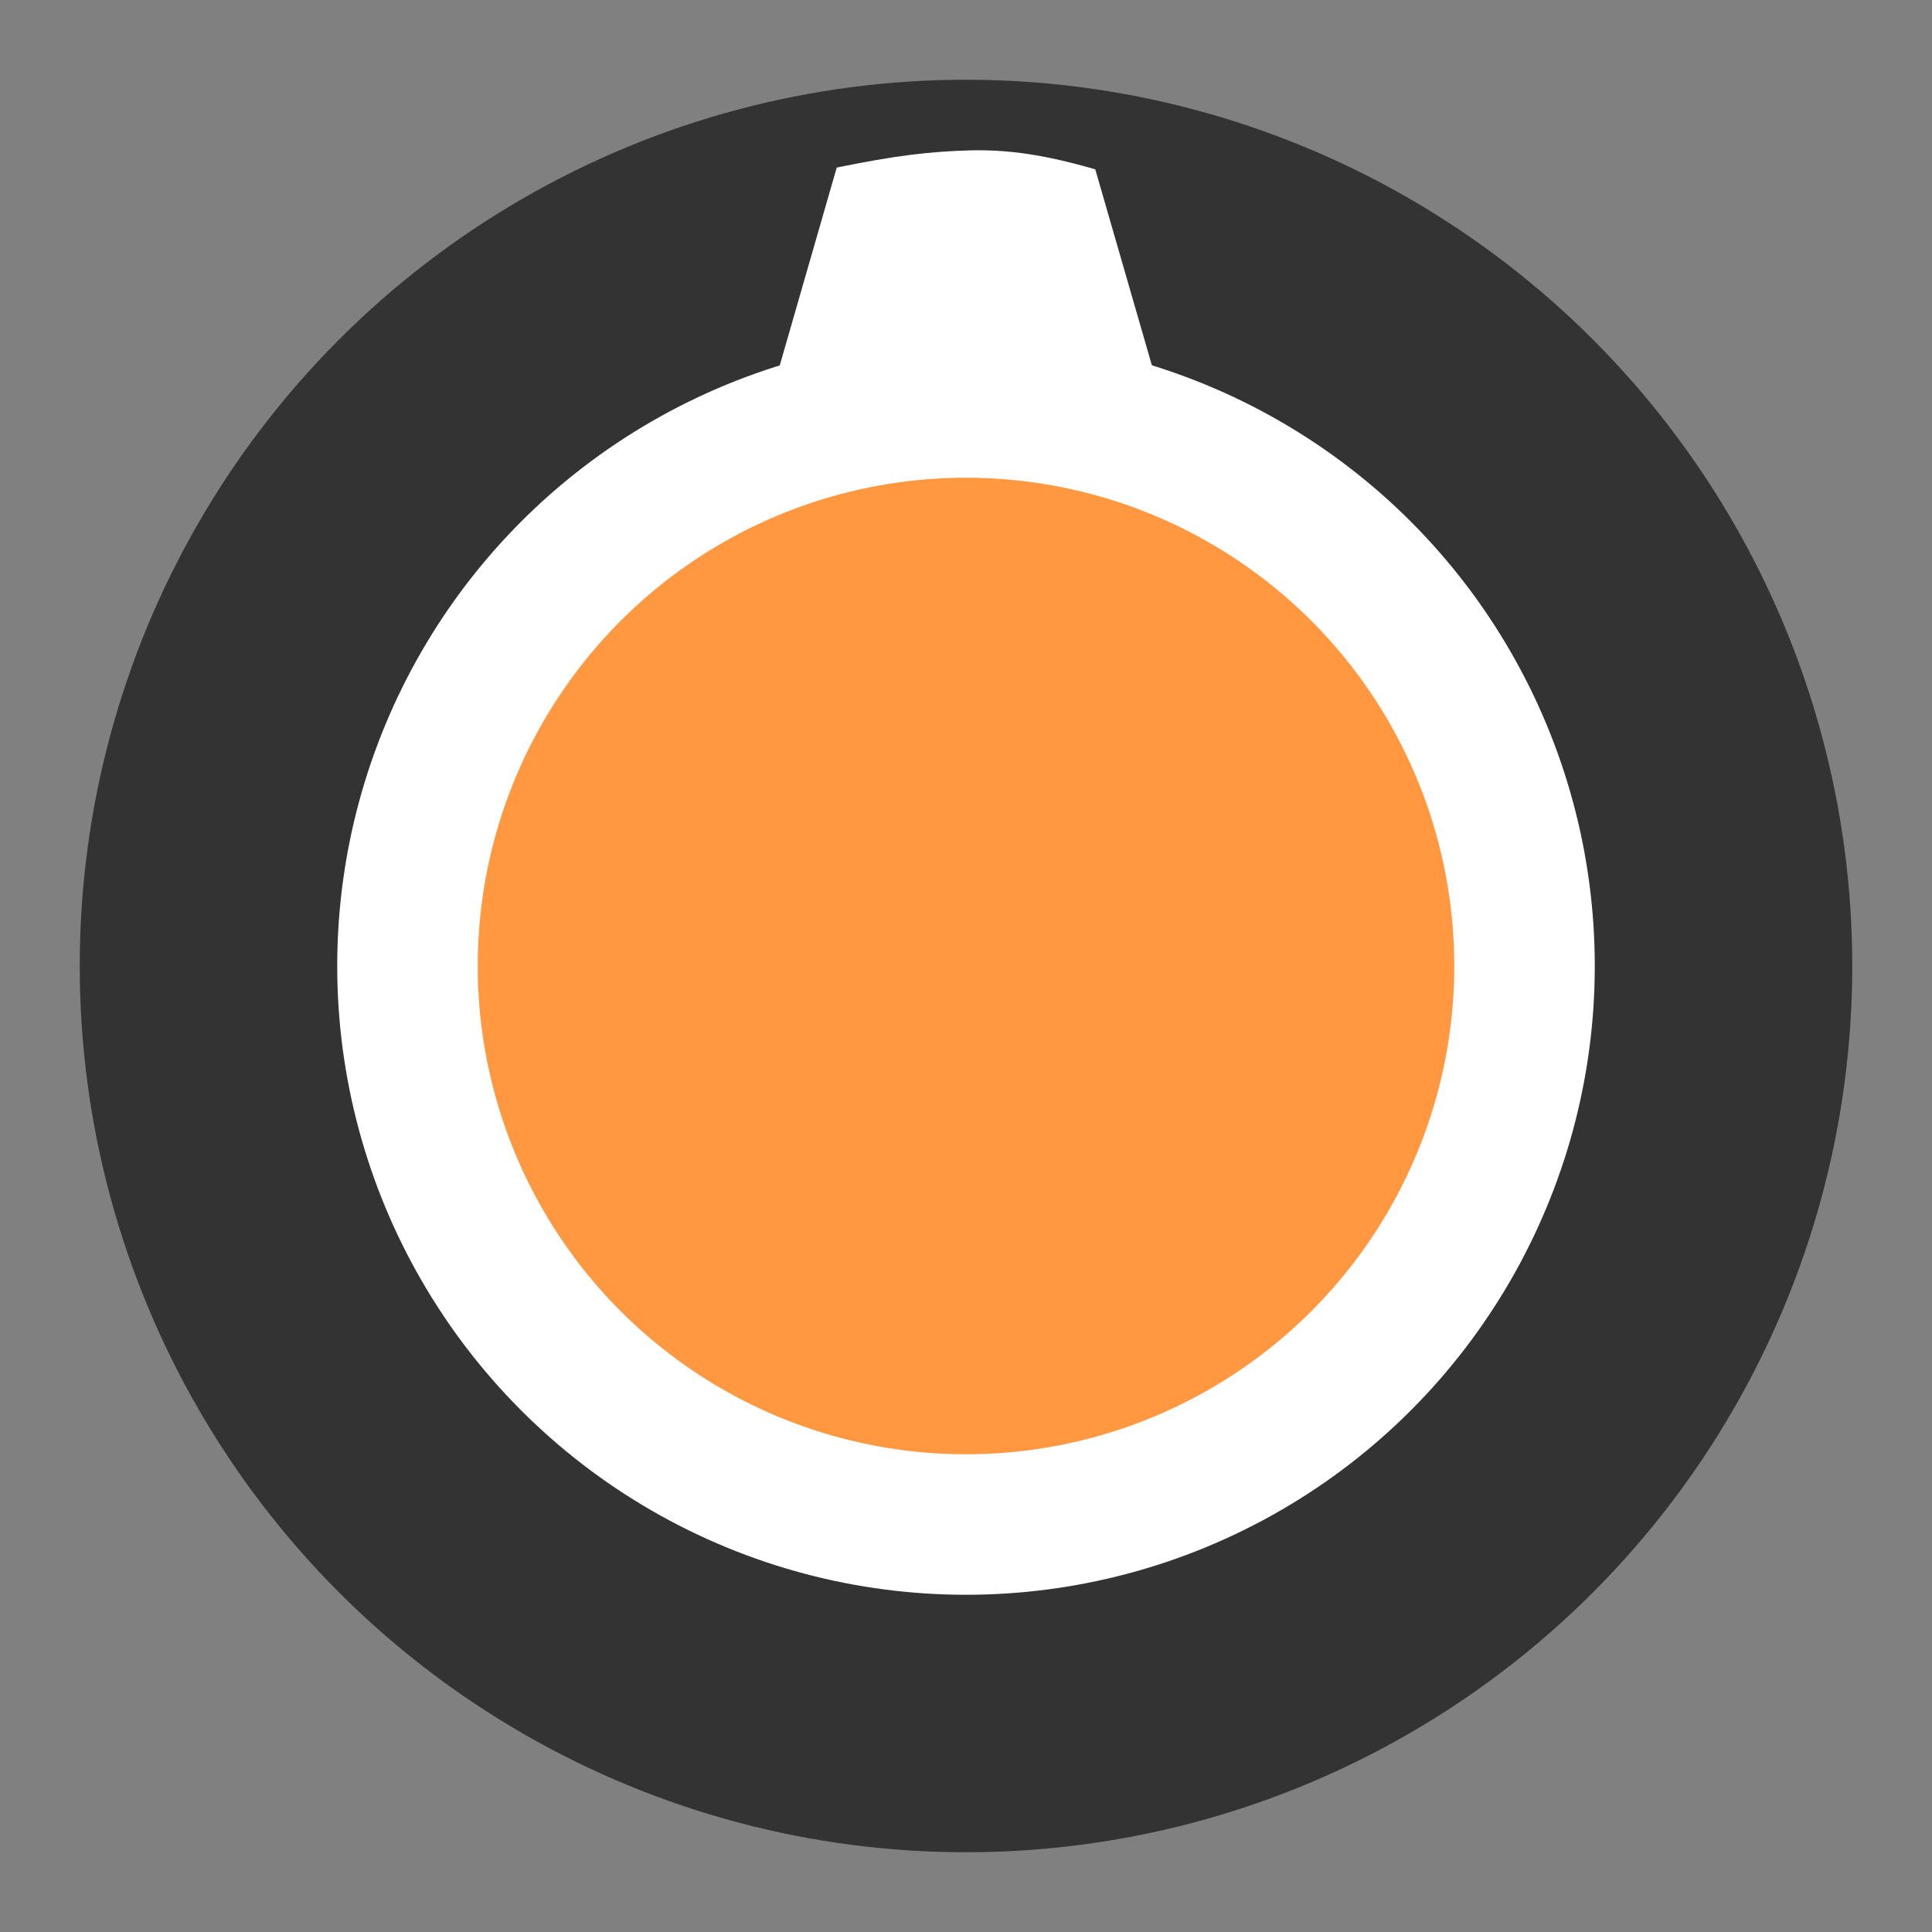 <?xml version="1.0" encoding="UTF-8" standalone="no"?>
<!-- Created with Inkscape (http://www.inkscape.org/) -->

<svg
   xmlns:dc="http://purl.org/dc/elements/1.1/"
   xmlns:cc="http://creativecommons.org/ns#"
   xmlns:rdf="http://www.w3.org/1999/02/22-rdf-syntax-ns#"
   xmlns:svg="http://www.w3.org/2000/svg"
   xmlns="http://www.w3.org/2000/svg"
   xmlns:sodipodi="http://sodipodi.sourceforge.net/DTD/sodipodi-0.dtd"
   xmlns:inkscape="http://www.inkscape.org/namespaces/inkscape"
   width="5.5mm"
   height="5.5mm"
   viewBox="0 0 5.5 5.5"
   version="1.1"
   id="svg2921"
   inkscape:version="0.92.4 5da689c313, 2019-01-14"
   sodipodi:docname="OrangeTinyKnob.svg">
  <rect x="0" y="0" width="5.5" height="5.5" fill="#808080" stroke="none"/>
  <defs
     id="defs2915" />
  <sodipodi:namedview
     id="base"
     pagecolor="#ffffff"
     bordercolor="#666666"
     borderopacity="1.0"
     inkscape:pageopacity="0.0"
     inkscape:pageshadow="2"
     inkscape:zoom="7.9195959"
     inkscape:cx="-10.697747"
     inkscape:cy="6.633162"
     inkscape:document-units="mm"
     inkscape:current-layer="layer1"
     showgrid="false"
     inkscape:window-width="940"
     inkscape:window-height="1050"
     inkscape:window-x="976"
     inkscape:window-y="0"
     inkscape:window-maximized="0" />
  <g
     inkscape:label="Layer 1"
     inkscape:groupmode="layer"
     id="layer1"
     transform="translate(0,-291.5)">
    <circle
       r="2.523"
       cy="294.25"
       cx="2.75"
       id="circle13549"
       style="fill:#333333;fill-opacity:1;stroke:none;stroke-width:0.165;stroke-miterlimit:4;stroke-dasharray:none;stroke-opacity:0.566" />
    <path
       sodipodi:nodetypes="cccscc"
       inkscape:connector-curvature="0"
       id="path13551"
       d="m 1.882,293.713 h 1.736 l -0.5,-1.731 c -0.146,-0.042 -0.246,-0.056 -0.353,-0.054 -0.121,0.003 -0.221,0.016 -0.383,0.049 z"
       style="fill:#ffffff;fill-opacity:1;stroke:none;stroke-width:0.164;stroke-miterlimit:4;stroke-dasharray:none;stroke-opacity:0.566" />
    <circle
       r="1.59"
       cy="294.25"
       cx="2.75"
       id="circle13553"
       style="opacity:1;fill:#ff9841;fill-opacity:1;stroke:#ffffff;stroke-width:0.4;stroke-miterlimit:4;stroke-dasharray:none;stroke-opacity:1" />
  </g>
</svg>
